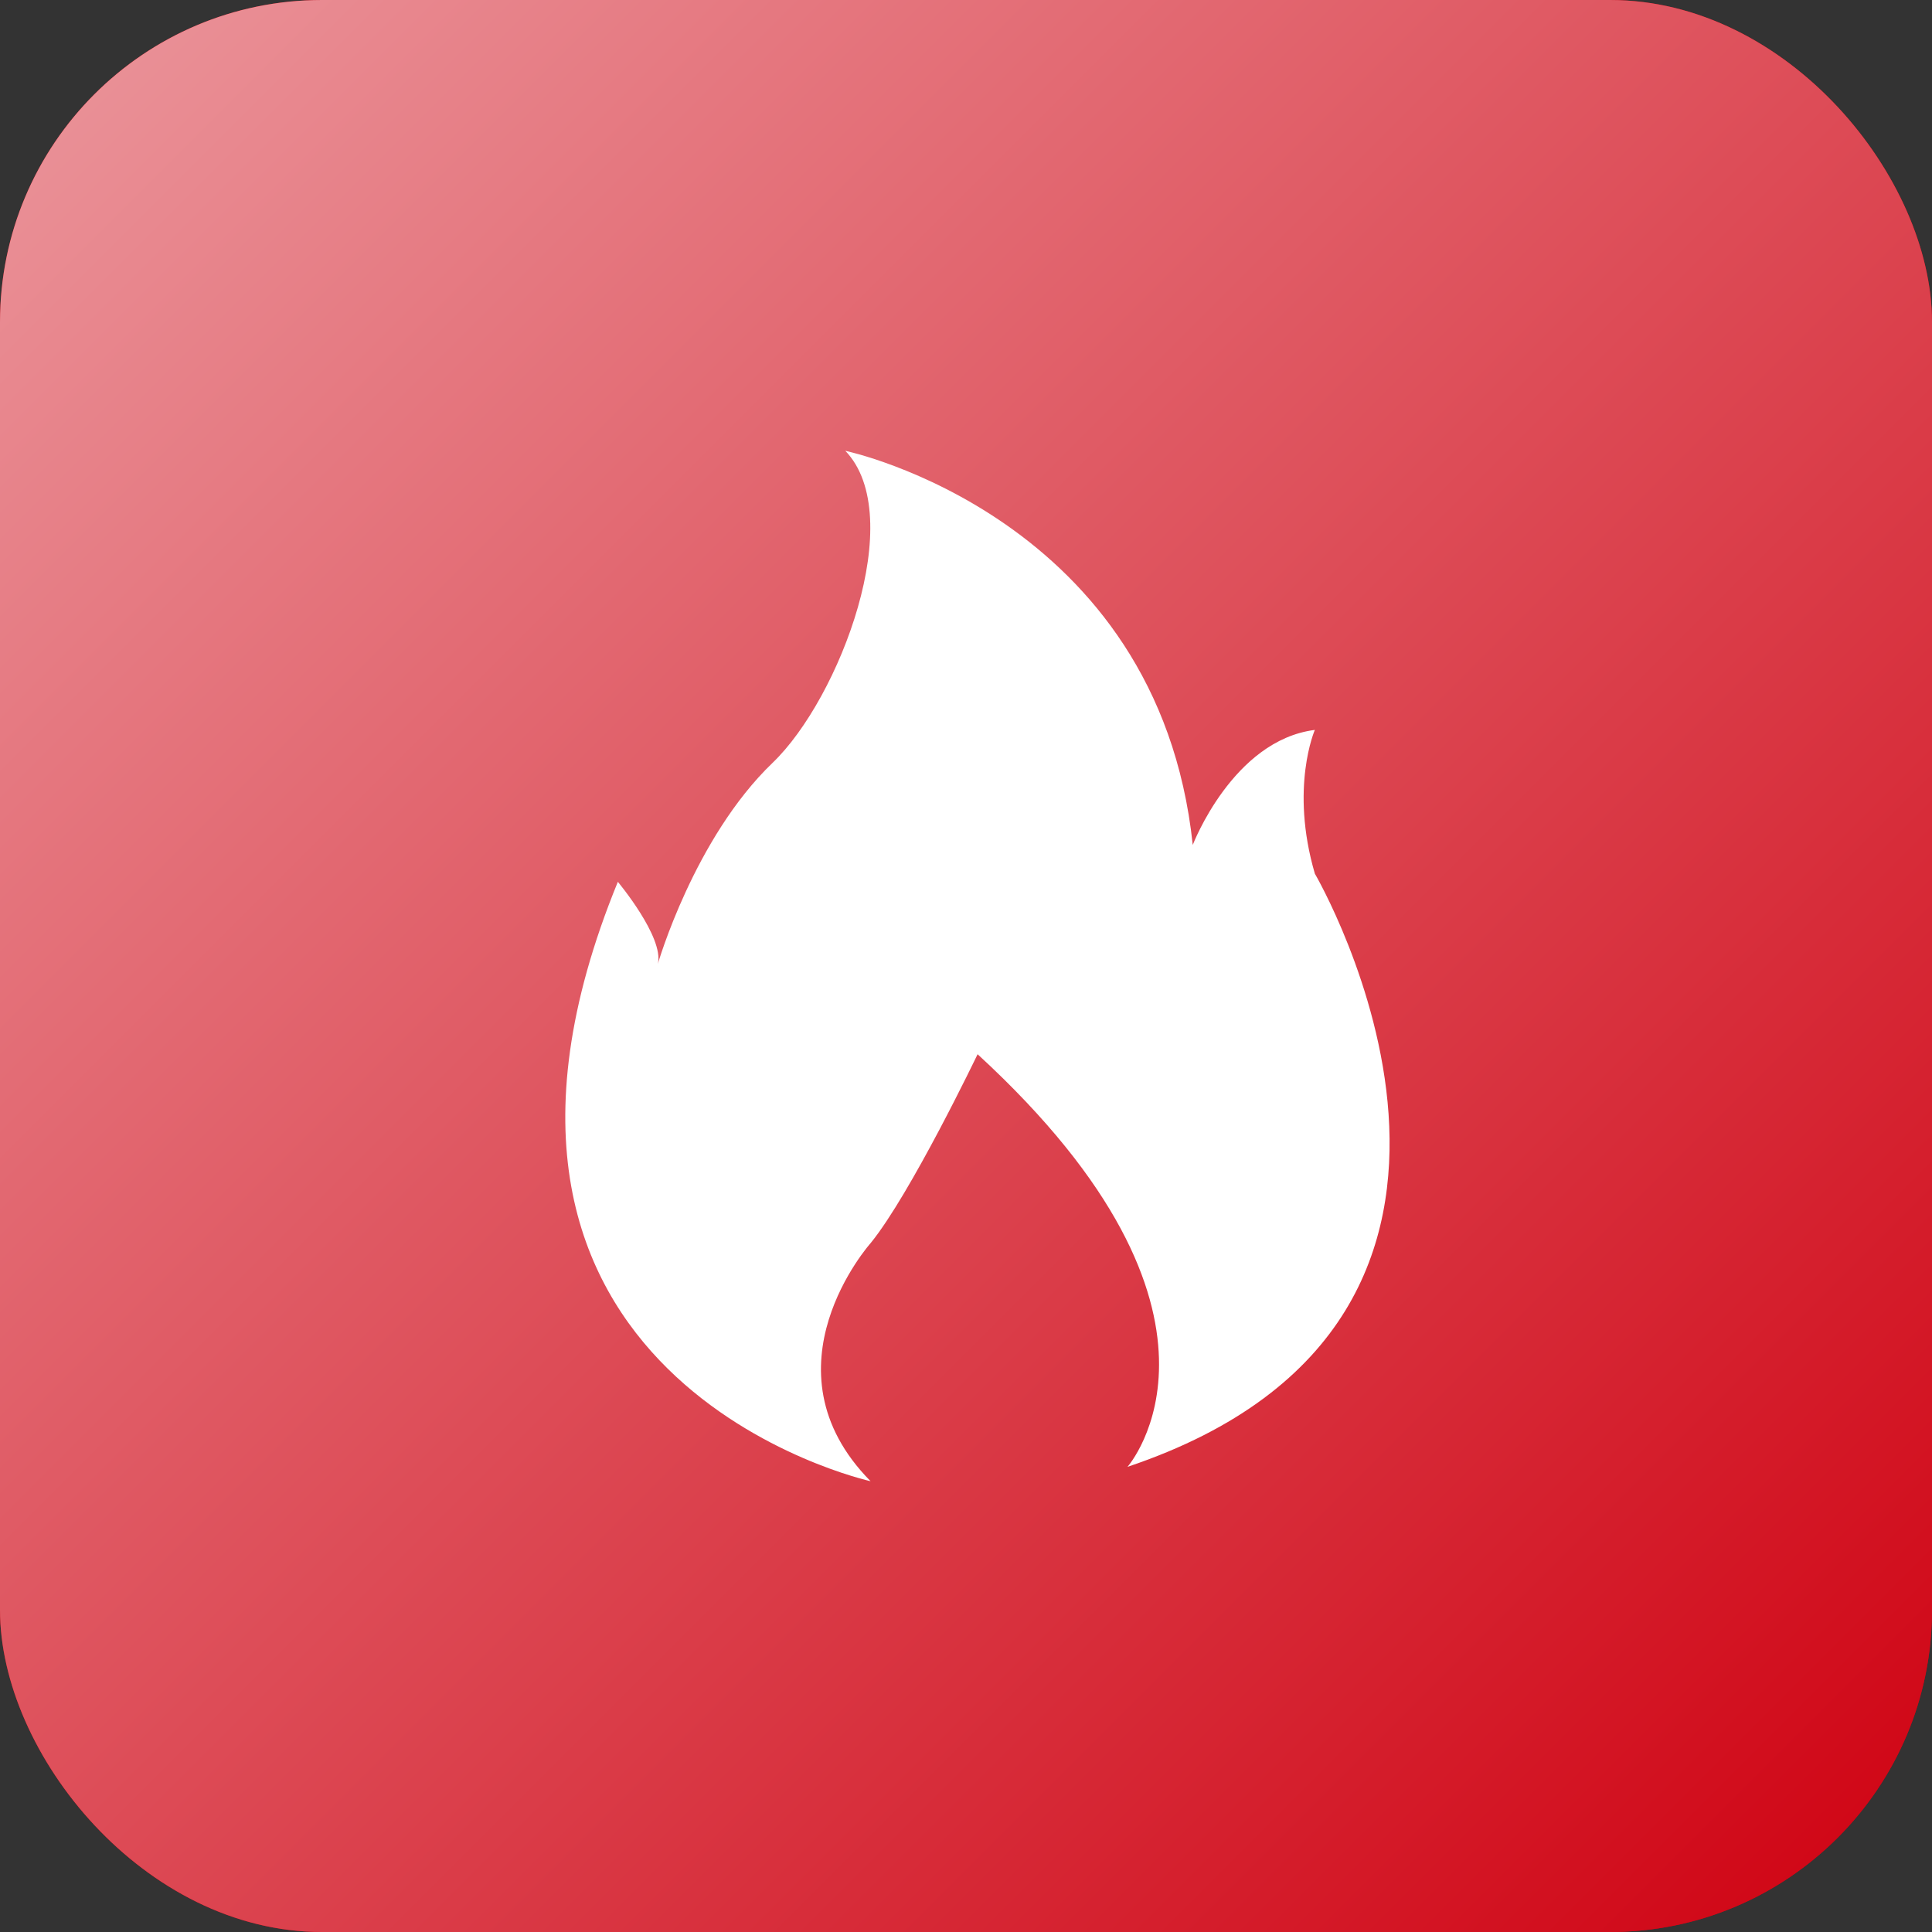 <?xml version="1.0" encoding="UTF-8"?>
<svg width="30px" height="30px" viewBox="0 0 30 30" version="1.1" xmlns="http://www.w3.org/2000/svg" xmlns:xlink="http://www.w3.org/1999/xlink">
    <rect x="0" y="0" width="30" height="30" fill="#333333" stroke="none"/>
    <title>编组 5</title>
    <defs>
        <linearGradient x1="0%" y1="0%" x2="100%" y2="100%" id="linearGradient-1">
            <stop stop-color="#EB979D" offset="0%"></stop>
            <stop stop-color="#CF0010" offset="100%"></stop>
        </linearGradient>
        <rect id="path-2" x="0" y="0" width="30" height="30" rx="5"></rect>
    </defs>
    <g id="页面-1" stroke="none" stroke-width="1" fill="none" fill-rule="evenodd">
        <g id="SDSF-首页" transform="translate(-381, -1694)">
            <g id="场景" transform="translate(0, 1382)">
                <g id="编组-16备份" transform="translate(360, 0)">
                    <g id="编组-21" transform="translate(0, 142)">
                        <g id="编组-5" transform="translate(21, 170)">
                            <g id="矩形">
                                <use fill="#CF0010" xlink:href="#path-2"></use>
                                <use fill="url(#linearGradient-1)" xlink:href="#path-2"></use>
                            </g>
                            <g id="热门" transform="translate(7, 7)" fill-rule="nonzero">
                                <rect id="矩形" fill="#000000" opacity="0" x="0" y="0" width="16" height="16"></rect>
                                <path d="M6.518,16 C6.518,16 -0.578,14.439 2.594,6.693 C2.594,6.693 3.314,7.554 3.215,7.968 C3.215,7.968 3.779,6.013 4.997,4.845 C6.043,3.841 7.106,1.02 6.126,0 C6.126,0 10.981,1.02 11.521,6.12 C11.521,6.12 12.142,4.495 13.417,4.334 C13.417,4.334 13.025,5.227 13.417,6.566 C13.417,6.566 17.439,13.45 10.508,15.777 C10.508,15.777 12.586,13.418 8.18,9.37 C8.18,9.37 7.141,11.538 6.52,12.302 C6.518,12.304 4.785,14.246 6.518,16 Z" id="路径" fill="#FFFFFF"></path>
                            </g>
                        </g>
                    </g>
                </g>
            </g>
        </g>
    </g>
</svg>